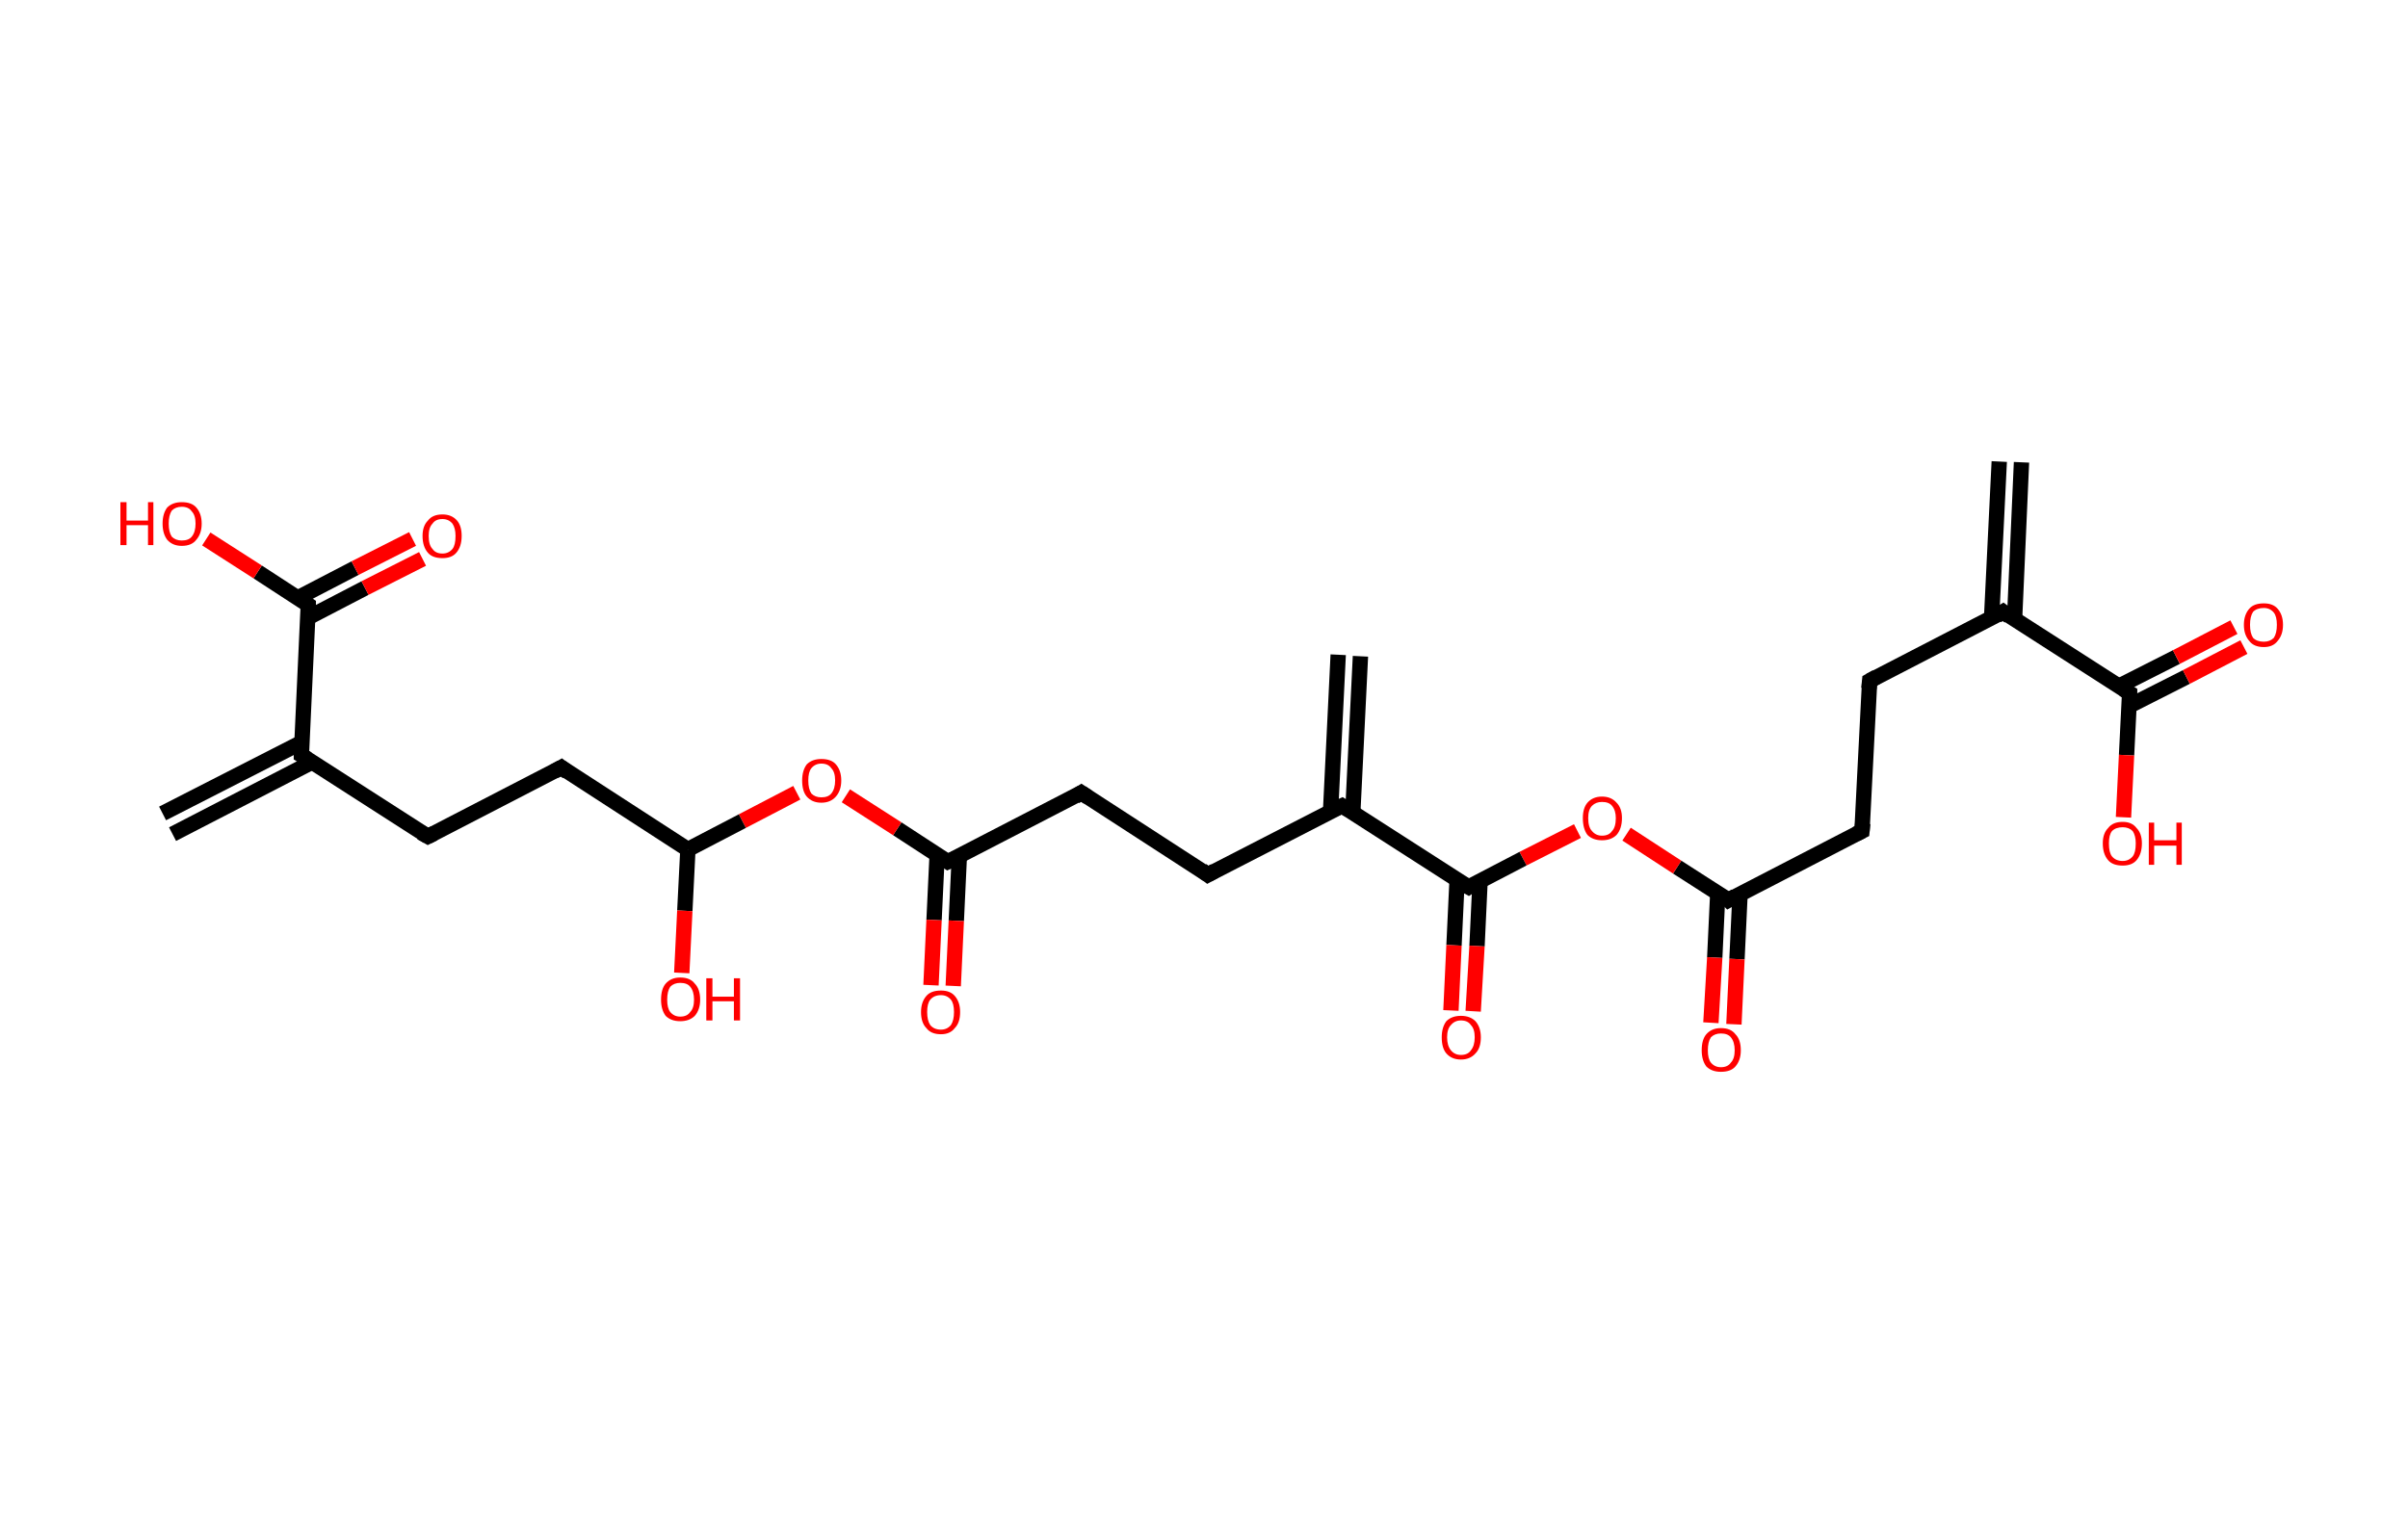<?xml version='1.0' encoding='ASCII' standalone='yes'?>
<svg xmlns="http://www.w3.org/2000/svg" xmlns:rdkit="http://www.rdkit.org/xml" xmlns:xlink="http://www.w3.org/1999/xlink" version="1.1" baseProfile="full" xml:space="preserve" width="314px" height="200px" viewBox="0 0 314 200">
<!-- END OF HEADER -->
<rect style="opacity:1.0;fill:#FFFFFF;stroke:none" width="314.0" height="200.0" x="0.0" y="0.0"> </rect>
<path class="bond-0 atom-0 atom-1" d="M 263.6,60.3 L 262.7,80.7" style="fill:none;fill-rule:evenodd;stroke:#000000;stroke-width:2.0px;stroke-linecap:butt;stroke-linejoin:miter;stroke-opacity:1"/>
<path class="bond-0 atom-0 atom-1" d="M 260.7,60.2 L 259.7,80.6" style="fill:none;fill-rule:evenodd;stroke:#000000;stroke-width:2.0px;stroke-linecap:butt;stroke-linejoin:miter;stroke-opacity:1"/>
<path class="bond-1 atom-1 atom-2" d="M 261.2,79.8 L 243.8,88.8" style="fill:none;fill-rule:evenodd;stroke:#000000;stroke-width:2.0px;stroke-linecap:butt;stroke-linejoin:miter;stroke-opacity:1"/>
<path class="bond-2 atom-2 atom-3" d="M 243.8,88.8 L 242.8,108.4" style="fill:none;fill-rule:evenodd;stroke:#000000;stroke-width:2.0px;stroke-linecap:butt;stroke-linejoin:miter;stroke-opacity:1"/>
<path class="bond-3 atom-3 atom-4" d="M 242.8,108.4 L 225.4,117.4" style="fill:none;fill-rule:evenodd;stroke:#000000;stroke-width:2.0px;stroke-linecap:butt;stroke-linejoin:miter;stroke-opacity:1"/>
<path class="bond-4 atom-4 atom-5" d="M 224.0,116.4 L 223.6,124.9" style="fill:none;fill-rule:evenodd;stroke:#000000;stroke-width:2.0px;stroke-linecap:butt;stroke-linejoin:miter;stroke-opacity:1"/>
<path class="bond-4 atom-4 atom-5" d="M 223.6,124.9 L 223.1,133.4" style="fill:none;fill-rule:evenodd;stroke:#FF0000;stroke-width:2.0px;stroke-linecap:butt;stroke-linejoin:miter;stroke-opacity:1"/>
<path class="bond-4 atom-4 atom-5" d="M 226.9,116.6 L 226.5,125.1" style="fill:none;fill-rule:evenodd;stroke:#000000;stroke-width:2.0px;stroke-linecap:butt;stroke-linejoin:miter;stroke-opacity:1"/>
<path class="bond-4 atom-4 atom-5" d="M 226.5,125.1 L 226.1,133.6" style="fill:none;fill-rule:evenodd;stroke:#FF0000;stroke-width:2.0px;stroke-linecap:butt;stroke-linejoin:miter;stroke-opacity:1"/>
<path class="bond-5 atom-4 atom-6" d="M 225.4,117.4 L 218.7,113.1" style="fill:none;fill-rule:evenodd;stroke:#000000;stroke-width:2.0px;stroke-linecap:butt;stroke-linejoin:miter;stroke-opacity:1"/>
<path class="bond-5 atom-4 atom-6" d="M 218.7,113.1 L 212.1,108.8" style="fill:none;fill-rule:evenodd;stroke:#FF0000;stroke-width:2.0px;stroke-linecap:butt;stroke-linejoin:miter;stroke-opacity:1"/>
<path class="bond-6 atom-6 atom-7" d="M 205.7,108.4 L 198.6,112.0" style="fill:none;fill-rule:evenodd;stroke:#FF0000;stroke-width:2.0px;stroke-linecap:butt;stroke-linejoin:miter;stroke-opacity:1"/>
<path class="bond-6 atom-6 atom-7" d="M 198.6,112.0 L 191.5,115.7" style="fill:none;fill-rule:evenodd;stroke:#000000;stroke-width:2.0px;stroke-linecap:butt;stroke-linejoin:miter;stroke-opacity:1"/>
<path class="bond-7 atom-7 atom-8" d="M 190.0,114.8 L 189.6,123.3" style="fill:none;fill-rule:evenodd;stroke:#000000;stroke-width:2.0px;stroke-linecap:butt;stroke-linejoin:miter;stroke-opacity:1"/>
<path class="bond-7 atom-7 atom-8" d="M 189.6,123.3 L 189.2,131.8" style="fill:none;fill-rule:evenodd;stroke:#FF0000;stroke-width:2.0px;stroke-linecap:butt;stroke-linejoin:miter;stroke-opacity:1"/>
<path class="bond-7 atom-7 atom-8" d="M 193.0,114.9 L 192.6,123.4" style="fill:none;fill-rule:evenodd;stroke:#000000;stroke-width:2.0px;stroke-linecap:butt;stroke-linejoin:miter;stroke-opacity:1"/>
<path class="bond-7 atom-7 atom-8" d="M 192.6,123.4 L 192.1,131.9" style="fill:none;fill-rule:evenodd;stroke:#FF0000;stroke-width:2.0px;stroke-linecap:butt;stroke-linejoin:miter;stroke-opacity:1"/>
<path class="bond-8 atom-7 atom-9" d="M 191.5,115.7 L 175.0,105.1" style="fill:none;fill-rule:evenodd;stroke:#000000;stroke-width:2.0px;stroke-linecap:butt;stroke-linejoin:miter;stroke-opacity:1"/>
<path class="bond-9 atom-9 atom-10" d="M 176.4,106.0 L 177.4,85.6" style="fill:none;fill-rule:evenodd;stroke:#000000;stroke-width:2.0px;stroke-linecap:butt;stroke-linejoin:miter;stroke-opacity:1"/>
<path class="bond-9 atom-9 atom-10" d="M 173.5,105.9 L 174.5,85.4" style="fill:none;fill-rule:evenodd;stroke:#000000;stroke-width:2.0px;stroke-linecap:butt;stroke-linejoin:miter;stroke-opacity:1"/>
<path class="bond-10 atom-9 atom-11" d="M 175.0,105.1 L 157.5,114.1" style="fill:none;fill-rule:evenodd;stroke:#000000;stroke-width:2.0px;stroke-linecap:butt;stroke-linejoin:miter;stroke-opacity:1"/>
<path class="bond-11 atom-11 atom-12" d="M 157.5,114.1 L 141.0,103.4" style="fill:none;fill-rule:evenodd;stroke:#000000;stroke-width:2.0px;stroke-linecap:butt;stroke-linejoin:miter;stroke-opacity:1"/>
<path class="bond-12 atom-12 atom-13" d="M 141.0,103.4 L 123.6,112.4" style="fill:none;fill-rule:evenodd;stroke:#000000;stroke-width:2.0px;stroke-linecap:butt;stroke-linejoin:miter;stroke-opacity:1"/>
<path class="bond-13 atom-13 atom-14" d="M 122.2,111.5 L 121.8,120.0" style="fill:none;fill-rule:evenodd;stroke:#000000;stroke-width:2.0px;stroke-linecap:butt;stroke-linejoin:miter;stroke-opacity:1"/>
<path class="bond-13 atom-13 atom-14" d="M 121.8,120.0 L 121.4,128.5" style="fill:none;fill-rule:evenodd;stroke:#FF0000;stroke-width:2.0px;stroke-linecap:butt;stroke-linejoin:miter;stroke-opacity:1"/>
<path class="bond-13 atom-13 atom-14" d="M 125.1,111.6 L 124.7,120.1" style="fill:none;fill-rule:evenodd;stroke:#000000;stroke-width:2.0px;stroke-linecap:butt;stroke-linejoin:miter;stroke-opacity:1"/>
<path class="bond-13 atom-13 atom-14" d="M 124.7,120.1 L 124.3,128.6" style="fill:none;fill-rule:evenodd;stroke:#FF0000;stroke-width:2.0px;stroke-linecap:butt;stroke-linejoin:miter;stroke-opacity:1"/>
<path class="bond-14 atom-13 atom-15" d="M 123.6,112.4 L 117.0,108.1" style="fill:none;fill-rule:evenodd;stroke:#000000;stroke-width:2.0px;stroke-linecap:butt;stroke-linejoin:miter;stroke-opacity:1"/>
<path class="bond-14 atom-13 atom-15" d="M 117.0,108.1 L 110.3,103.8" style="fill:none;fill-rule:evenodd;stroke:#FF0000;stroke-width:2.0px;stroke-linecap:butt;stroke-linejoin:miter;stroke-opacity:1"/>
<path class="bond-15 atom-15 atom-16" d="M 103.9,103.4 L 96.8,107.1" style="fill:none;fill-rule:evenodd;stroke:#FF0000;stroke-width:2.0px;stroke-linecap:butt;stroke-linejoin:miter;stroke-opacity:1"/>
<path class="bond-15 atom-15 atom-16" d="M 96.8,107.1 L 89.7,110.8" style="fill:none;fill-rule:evenodd;stroke:#000000;stroke-width:2.0px;stroke-linecap:butt;stroke-linejoin:miter;stroke-opacity:1"/>
<path class="bond-16 atom-16 atom-17" d="M 89.7,110.8 L 89.3,118.8" style="fill:none;fill-rule:evenodd;stroke:#000000;stroke-width:2.0px;stroke-linecap:butt;stroke-linejoin:miter;stroke-opacity:1"/>
<path class="bond-16 atom-16 atom-17" d="M 89.3,118.8 L 88.9,126.9" style="fill:none;fill-rule:evenodd;stroke:#FF0000;stroke-width:2.0px;stroke-linecap:butt;stroke-linejoin:miter;stroke-opacity:1"/>
<path class="bond-17 atom-16 atom-18" d="M 89.7,110.8 L 73.2,100.1" style="fill:none;fill-rule:evenodd;stroke:#000000;stroke-width:2.0px;stroke-linecap:butt;stroke-linejoin:miter;stroke-opacity:1"/>
<path class="bond-18 atom-18 atom-19" d="M 73.2,100.1 L 55.8,109.1" style="fill:none;fill-rule:evenodd;stroke:#000000;stroke-width:2.0px;stroke-linecap:butt;stroke-linejoin:miter;stroke-opacity:1"/>
<path class="bond-19 atom-19 atom-20" d="M 55.8,109.1 L 39.3,98.5" style="fill:none;fill-rule:evenodd;stroke:#000000;stroke-width:2.0px;stroke-linecap:butt;stroke-linejoin:miter;stroke-opacity:1"/>
<path class="bond-20 atom-20 atom-21" d="M 39.4,96.8 L 21.2,106.1" style="fill:none;fill-rule:evenodd;stroke:#000000;stroke-width:2.0px;stroke-linecap:butt;stroke-linejoin:miter;stroke-opacity:1"/>
<path class="bond-20 atom-20 atom-21" d="M 40.7,99.4 L 22.5,108.8" style="fill:none;fill-rule:evenodd;stroke:#000000;stroke-width:2.0px;stroke-linecap:butt;stroke-linejoin:miter;stroke-opacity:1"/>
<path class="bond-21 atom-20 atom-22" d="M 39.3,98.5 L 40.2,78.9" style="fill:none;fill-rule:evenodd;stroke:#000000;stroke-width:2.0px;stroke-linecap:butt;stroke-linejoin:miter;stroke-opacity:1"/>
<path class="bond-22 atom-22 atom-23" d="M 40.1,80.6 L 47.6,76.7" style="fill:none;fill-rule:evenodd;stroke:#000000;stroke-width:2.0px;stroke-linecap:butt;stroke-linejoin:miter;stroke-opacity:1"/>
<path class="bond-22 atom-22 atom-23" d="M 47.6,76.7 L 55.1,72.9" style="fill:none;fill-rule:evenodd;stroke:#FF0000;stroke-width:2.0px;stroke-linecap:butt;stroke-linejoin:miter;stroke-opacity:1"/>
<path class="bond-22 atom-22 atom-23" d="M 38.8,78.0 L 46.3,74.1" style="fill:none;fill-rule:evenodd;stroke:#000000;stroke-width:2.0px;stroke-linecap:butt;stroke-linejoin:miter;stroke-opacity:1"/>
<path class="bond-22 atom-22 atom-23" d="M 46.3,74.1 L 53.8,70.3" style="fill:none;fill-rule:evenodd;stroke:#FF0000;stroke-width:2.0px;stroke-linecap:butt;stroke-linejoin:miter;stroke-opacity:1"/>
<path class="bond-23 atom-22 atom-24" d="M 40.2,78.9 L 33.6,74.6" style="fill:none;fill-rule:evenodd;stroke:#000000;stroke-width:2.0px;stroke-linecap:butt;stroke-linejoin:miter;stroke-opacity:1"/>
<path class="bond-23 atom-22 atom-24" d="M 33.6,74.6 L 26.9,70.3" style="fill:none;fill-rule:evenodd;stroke:#FF0000;stroke-width:2.0px;stroke-linecap:butt;stroke-linejoin:miter;stroke-opacity:1"/>
<path class="bond-24 atom-1 atom-25" d="M 261.2,79.8 L 277.7,90.4" style="fill:none;fill-rule:evenodd;stroke:#000000;stroke-width:2.0px;stroke-linecap:butt;stroke-linejoin:miter;stroke-opacity:1"/>
<path class="bond-25 atom-25 atom-26" d="M 277.6,92.1 L 285.1,88.3" style="fill:none;fill-rule:evenodd;stroke:#000000;stroke-width:2.0px;stroke-linecap:butt;stroke-linejoin:miter;stroke-opacity:1"/>
<path class="bond-25 atom-25 atom-26" d="M 285.1,88.3 L 292.6,84.4" style="fill:none;fill-rule:evenodd;stroke:#FF0000;stroke-width:2.0px;stroke-linecap:butt;stroke-linejoin:miter;stroke-opacity:1"/>
<path class="bond-25 atom-25 atom-26" d="M 276.3,89.5 L 283.8,85.7" style="fill:none;fill-rule:evenodd;stroke:#000000;stroke-width:2.0px;stroke-linecap:butt;stroke-linejoin:miter;stroke-opacity:1"/>
<path class="bond-25 atom-25 atom-26" d="M 283.8,85.7 L 291.3,81.8" style="fill:none;fill-rule:evenodd;stroke:#FF0000;stroke-width:2.0px;stroke-linecap:butt;stroke-linejoin:miter;stroke-opacity:1"/>
<path class="bond-26 atom-25 atom-27" d="M 277.7,90.4 L 277.3,98.5" style="fill:none;fill-rule:evenodd;stroke:#000000;stroke-width:2.0px;stroke-linecap:butt;stroke-linejoin:miter;stroke-opacity:1"/>
<path class="bond-26 atom-25 atom-27" d="M 277.3,98.5 L 276.9,106.6" style="fill:none;fill-rule:evenodd;stroke:#FF0000;stroke-width:2.0px;stroke-linecap:butt;stroke-linejoin:miter;stroke-opacity:1"/>
<path d="M 260.4,80.3 L 261.2,79.8 L 262.0,80.4" style="fill:none;stroke:#000000;stroke-width:2.0px;stroke-linecap:butt;stroke-linejoin:miter;stroke-opacity:1;"/>
<path d="M 244.7,88.3 L 243.8,88.8 L 243.7,89.8" style="fill:none;stroke:#000000;stroke-width:2.0px;stroke-linecap:butt;stroke-linejoin:miter;stroke-opacity:1;"/>
<path d="M 242.9,107.4 L 242.8,108.4 L 242.0,108.8" style="fill:none;stroke:#000000;stroke-width:2.0px;stroke-linecap:butt;stroke-linejoin:miter;stroke-opacity:1;"/>
<path d="M 226.3,116.9 L 225.4,117.4 L 225.1,117.1" style="fill:none;stroke:#000000;stroke-width:2.0px;stroke-linecap:butt;stroke-linejoin:miter;stroke-opacity:1;"/>
<path d="M 191.8,115.5 L 191.5,115.7 L 190.6,115.2" style="fill:none;stroke:#000000;stroke-width:2.0px;stroke-linecap:butt;stroke-linejoin:miter;stroke-opacity:1;"/>
<path d="M 175.8,105.6 L 175.0,105.1 L 174.1,105.5" style="fill:none;stroke:#000000;stroke-width:2.0px;stroke-linecap:butt;stroke-linejoin:miter;stroke-opacity:1;"/>
<path d="M 158.4,113.6 L 157.5,114.1 L 156.7,113.5" style="fill:none;stroke:#000000;stroke-width:2.0px;stroke-linecap:butt;stroke-linejoin:miter;stroke-opacity:1;"/>
<path d="M 141.9,104.0 L 141.0,103.4 L 140.2,103.9" style="fill:none;stroke:#000000;stroke-width:2.0px;stroke-linecap:butt;stroke-linejoin:miter;stroke-opacity:1;"/>
<path d="M 124.5,112.0 L 123.6,112.4 L 123.3,112.2" style="fill:none;stroke:#000000;stroke-width:2.0px;stroke-linecap:butt;stroke-linejoin:miter;stroke-opacity:1;"/>
<path d="M 74.0,100.7 L 73.2,100.1 L 72.3,100.6" style="fill:none;stroke:#000000;stroke-width:2.0px;stroke-linecap:butt;stroke-linejoin:miter;stroke-opacity:1;"/>
<path d="M 56.6,108.7 L 55.8,109.1 L 54.9,108.6" style="fill:none;stroke:#000000;stroke-width:2.0px;stroke-linecap:butt;stroke-linejoin:miter;stroke-opacity:1;"/>
<path d="M 40.1,99.0 L 39.3,98.5 L 39.3,97.5" style="fill:none;stroke:#000000;stroke-width:2.0px;stroke-linecap:butt;stroke-linejoin:miter;stroke-opacity:1;"/>
<path d="M 40.2,79.9 L 40.2,78.9 L 39.9,78.7" style="fill:none;stroke:#000000;stroke-width:2.0px;stroke-linecap:butt;stroke-linejoin:miter;stroke-opacity:1;"/>
<path d="M 276.9,89.9 L 277.7,90.4 L 277.7,90.8" style="fill:none;stroke:#000000;stroke-width:2.0px;stroke-linecap:butt;stroke-linejoin:miter;stroke-opacity:1;"/>
<path class="atom-5" d="M 221.9 137.0 Q 221.9 135.6, 222.5 134.9 Q 223.2 134.1, 224.4 134.1 Q 225.7 134.1, 226.3 134.9 Q 227.0 135.6, 227.0 137.0 Q 227.0 138.3, 226.3 139.1 Q 225.7 139.8, 224.4 139.8 Q 223.2 139.8, 222.5 139.1 Q 221.9 138.3, 221.9 137.0 M 224.4 139.2 Q 225.3 139.2, 225.7 138.6 Q 226.2 138.1, 226.2 137.0 Q 226.2 135.9, 225.7 135.3 Q 225.3 134.8, 224.4 134.8 Q 223.6 134.8, 223.1 135.3 Q 222.7 135.9, 222.7 137.0 Q 222.7 138.1, 223.1 138.6 Q 223.6 139.2, 224.4 139.2 " fill="#FF0000"/>
<path class="atom-6" d="M 206.4 106.7 Q 206.4 105.4, 207.0 104.7 Q 207.7 103.9, 208.9 103.9 Q 210.1 103.9, 210.8 104.7 Q 211.5 105.4, 211.5 106.7 Q 211.5 108.1, 210.8 108.9 Q 210.1 109.6, 208.9 109.6 Q 207.7 109.6, 207.0 108.9 Q 206.4 108.1, 206.4 106.7 M 208.9 109.0 Q 209.8 109.0, 210.2 108.4 Q 210.7 107.9, 210.7 106.7 Q 210.7 105.7, 210.2 105.1 Q 209.8 104.6, 208.9 104.6 Q 208.1 104.6, 207.6 105.1 Q 207.1 105.6, 207.1 106.7 Q 207.1 107.9, 207.6 108.4 Q 208.1 109.0, 208.9 109.0 " fill="#FF0000"/>
<path class="atom-8" d="M 188.0 135.3 Q 188.0 134.0, 188.6 133.2 Q 189.3 132.5, 190.5 132.5 Q 191.7 132.5, 192.4 133.2 Q 193.1 134.0, 193.1 135.3 Q 193.1 136.7, 192.4 137.4 Q 191.7 138.2, 190.5 138.2 Q 189.3 138.2, 188.6 137.4 Q 188.0 136.7, 188.0 135.3 M 190.5 137.6 Q 191.4 137.6, 191.8 137.0 Q 192.3 136.4, 192.3 135.3 Q 192.3 134.2, 191.8 133.7 Q 191.4 133.1, 190.5 133.1 Q 189.7 133.1, 189.2 133.7 Q 188.7 134.2, 188.7 135.3 Q 188.7 136.4, 189.2 137.0 Q 189.7 137.6, 190.5 137.6 " fill="#FF0000"/>
<path class="atom-14" d="M 120.1 132.0 Q 120.1 130.7, 120.8 129.9 Q 121.4 129.2, 122.7 129.2 Q 123.9 129.2, 124.5 129.9 Q 125.2 130.7, 125.2 132.0 Q 125.2 133.4, 124.5 134.1 Q 123.9 134.9, 122.7 134.9 Q 121.4 134.9, 120.8 134.1 Q 120.1 133.4, 120.1 132.0 M 122.7 134.3 Q 123.5 134.3, 124.0 133.7 Q 124.4 133.1, 124.4 132.0 Q 124.4 130.9, 124.0 130.4 Q 123.5 129.8, 122.7 129.8 Q 121.8 129.8, 121.3 130.4 Q 120.9 130.9, 120.9 132.0 Q 120.9 133.1, 121.3 133.7 Q 121.8 134.3, 122.7 134.3 " fill="#FF0000"/>
<path class="atom-15" d="M 104.6 101.8 Q 104.6 100.5, 105.2 99.7 Q 105.9 99.0, 107.1 99.0 Q 108.4 99.0, 109.0 99.7 Q 109.7 100.5, 109.7 101.8 Q 109.7 103.1, 109.0 103.9 Q 108.3 104.7, 107.1 104.7 Q 105.9 104.7, 105.2 103.9 Q 104.6 103.2, 104.6 101.8 M 107.1 104.0 Q 108.0 104.0, 108.4 103.5 Q 108.9 102.9, 108.9 101.8 Q 108.9 100.7, 108.4 100.2 Q 108.0 99.6, 107.1 99.6 Q 106.3 99.6, 105.8 100.2 Q 105.4 100.7, 105.4 101.8 Q 105.4 102.9, 105.8 103.5 Q 106.3 104.0, 107.1 104.0 " fill="#FF0000"/>
<path class="atom-17" d="M 86.2 130.4 Q 86.2 129.0, 86.8 128.3 Q 87.5 127.5, 88.7 127.5 Q 90.0 127.5, 90.6 128.3 Q 91.3 129.0, 91.3 130.4 Q 91.3 131.7, 90.6 132.5 Q 89.9 133.2, 88.7 133.2 Q 87.5 133.2, 86.8 132.5 Q 86.2 131.7, 86.2 130.4 M 88.7 132.6 Q 89.6 132.6, 90.0 132.0 Q 90.5 131.5, 90.5 130.4 Q 90.5 129.3, 90.0 128.7 Q 89.6 128.2, 88.7 128.2 Q 87.9 128.2, 87.4 128.7 Q 87.0 129.3, 87.0 130.4 Q 87.0 131.5, 87.4 132.0 Q 87.9 132.6, 88.7 132.6 " fill="#FF0000"/>
<path class="atom-17" d="M 92.1 127.6 L 92.9 127.6 L 92.9 130.0 L 95.7 130.0 L 95.7 127.6 L 96.5 127.6 L 96.5 133.1 L 95.7 133.1 L 95.7 130.6 L 92.9 130.6 L 92.9 133.1 L 92.1 133.1 L 92.1 127.6 " fill="#FF0000"/>
<path class="atom-23" d="M 55.1 69.9 Q 55.1 68.6, 55.8 67.9 Q 56.4 67.1, 57.7 67.1 Q 58.9 67.1, 59.6 67.9 Q 60.2 68.6, 60.2 69.9 Q 60.2 71.3, 59.5 72.1 Q 58.9 72.8, 57.7 72.8 Q 56.4 72.8, 55.8 72.1 Q 55.1 71.3, 55.1 69.9 M 57.7 72.2 Q 58.5 72.2, 59.0 71.6 Q 59.4 71.1, 59.4 69.9 Q 59.4 68.9, 59.0 68.3 Q 58.5 67.7, 57.7 67.7 Q 56.8 67.7, 56.4 68.3 Q 55.9 68.8, 55.9 69.9 Q 55.9 71.1, 56.4 71.6 Q 56.8 72.2, 57.7 72.2 " fill="#FF0000"/>
<path class="atom-24" d="M 15.7 65.5 L 16.5 65.5 L 16.5 67.9 L 19.3 67.9 L 19.3 65.5 L 20.0 65.5 L 20.0 71.1 L 19.3 71.1 L 19.3 68.5 L 16.5 68.5 L 16.5 71.1 L 15.7 71.1 L 15.7 65.5 " fill="#FF0000"/>
<path class="atom-24" d="M 21.2 68.3 Q 21.2 67.0, 21.8 66.2 Q 22.5 65.5, 23.7 65.5 Q 25.0 65.5, 25.6 66.2 Q 26.3 67.0, 26.3 68.3 Q 26.3 69.6, 25.6 70.4 Q 25.0 71.2, 23.7 71.2 Q 22.5 71.2, 21.8 70.4 Q 21.2 69.6, 21.2 68.3 M 23.7 70.5 Q 24.6 70.5, 25.0 70.0 Q 25.5 69.4, 25.5 68.3 Q 25.5 67.2, 25.0 66.7 Q 24.6 66.1, 23.7 66.1 Q 22.9 66.1, 22.4 66.6 Q 22.0 67.2, 22.0 68.3 Q 22.0 69.4, 22.4 70.0 Q 22.9 70.5, 23.7 70.5 " fill="#FF0000"/>
<path class="atom-26" d="M 292.6 81.5 Q 292.6 80.2, 293.3 79.4 Q 293.9 78.7, 295.2 78.7 Q 296.4 78.7, 297.0 79.4 Q 297.7 80.2, 297.7 81.5 Q 297.7 82.8, 297.0 83.6 Q 296.4 84.4, 295.2 84.4 Q 293.9 84.4, 293.3 83.6 Q 292.6 82.8, 292.6 81.5 M 295.2 83.7 Q 296.0 83.7, 296.5 83.2 Q 296.9 82.6, 296.9 81.5 Q 296.9 80.4, 296.5 79.9 Q 296.0 79.3, 295.2 79.3 Q 294.3 79.3, 293.8 79.8 Q 293.4 80.4, 293.4 81.5 Q 293.4 82.6, 293.8 83.2 Q 294.3 83.7, 295.2 83.7 " fill="#FF0000"/>
<path class="atom-27" d="M 274.2 110.0 Q 274.2 108.7, 274.9 108.0 Q 275.5 107.2, 276.8 107.2 Q 278.0 107.2, 278.6 108.0 Q 279.3 108.7, 279.3 110.0 Q 279.3 111.4, 278.6 112.2 Q 278.0 112.9, 276.8 112.9 Q 275.5 112.9, 274.9 112.2 Q 274.2 111.4, 274.2 110.0 M 276.8 112.3 Q 277.6 112.3, 278.1 111.7 Q 278.5 111.2, 278.5 110.0 Q 278.5 109.0, 278.1 108.4 Q 277.6 107.9, 276.8 107.9 Q 275.9 107.9, 275.4 108.4 Q 275.0 108.9, 275.0 110.0 Q 275.0 111.2, 275.4 111.7 Q 275.9 112.3, 276.8 112.3 " fill="#FF0000"/>
<path class="atom-27" d="M 280.2 107.3 L 280.9 107.3 L 280.9 109.6 L 283.8 109.6 L 283.8 107.3 L 284.5 107.3 L 284.5 112.8 L 283.8 112.8 L 283.8 110.3 L 280.9 110.3 L 280.9 112.8 L 280.2 112.8 L 280.2 107.3 " fill="#FF0000"/>
</svg>
